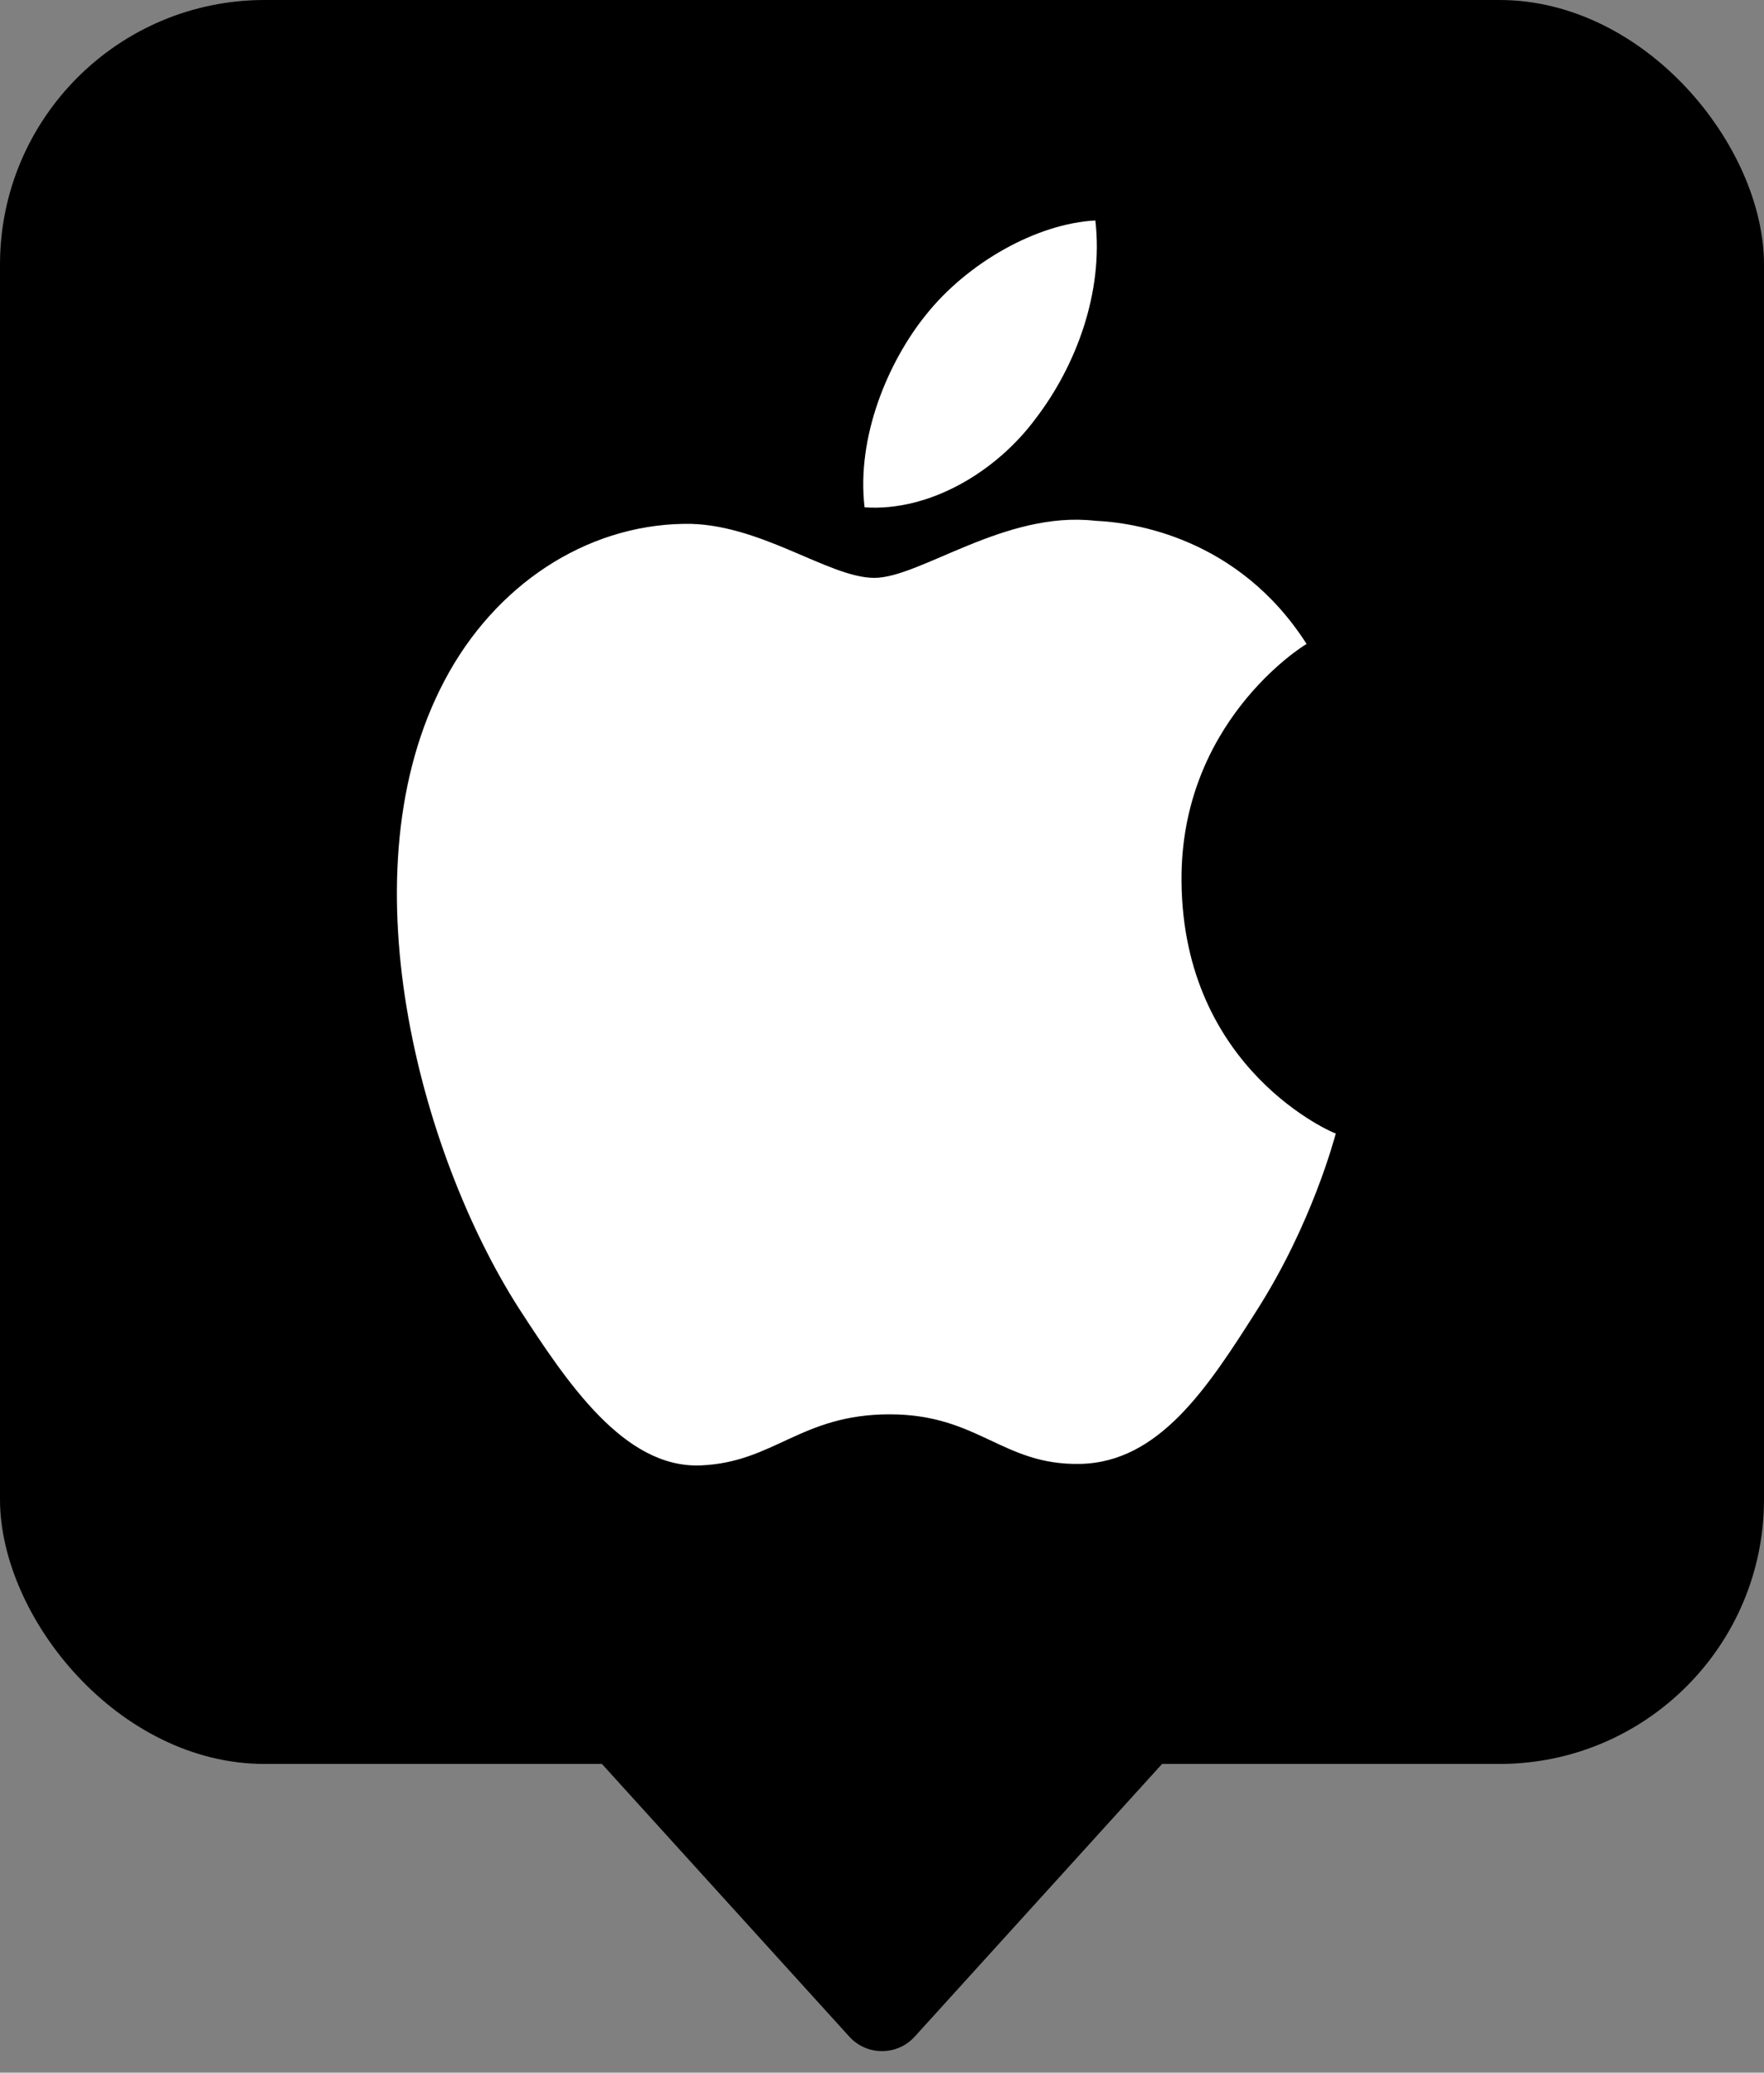 <svg width="40" height="47" viewBox="0 0 40 47" fill="none" xmlns="http://www.w3.org/2000/svg">
<rect x="0" y="0" width="40" height="47" fill="#808080" stroke="none"/>
<rect width="40" height="40" rx="6" fill="black"/>
<path d="M30.29 25.704C30.259 25.806 29.755 27.747 28.494 29.722C27.391 31.459 26.288 33.162 24.491 33.196C22.726 33.23 22.19 32.072 20.173 32.072C18.156 32.072 17.557 33.162 15.886 33.23C14.153 33.298 12.861 31.357 11.757 29.654C9.519 26.147 7.786 19.745 10.087 15.42C11.222 13.275 13.27 11.913 15.508 11.879C17.21 11.845 18.786 13.104 19.826 13.104C20.866 13.104 22.789 11.572 24.838 11.81C25.689 11.845 28.084 12.185 29.628 14.603C29.502 14.671 26.76 16.408 26.792 19.983C26.823 24.274 30.259 25.704 30.29 25.704ZM23.482 9.495C24.396 8.303 25.027 6.635 24.838 5C23.514 5.068 21.938 5.953 20.992 7.145C20.141 8.201 19.416 9.904 19.605 11.504C21.087 11.606 22.6 10.687 23.482 9.495Z" fill="white"/>
<path d="M20.741 46.184C20.344 46.621 19.656 46.621 19.259 46.184L11.991 38.172C11.408 37.529 11.864 36.5 12.731 36.5L27.269 36.5C28.137 36.5 28.592 37.529 28.009 38.172L20.741 46.184Z" fill="black"/>
</svg>
